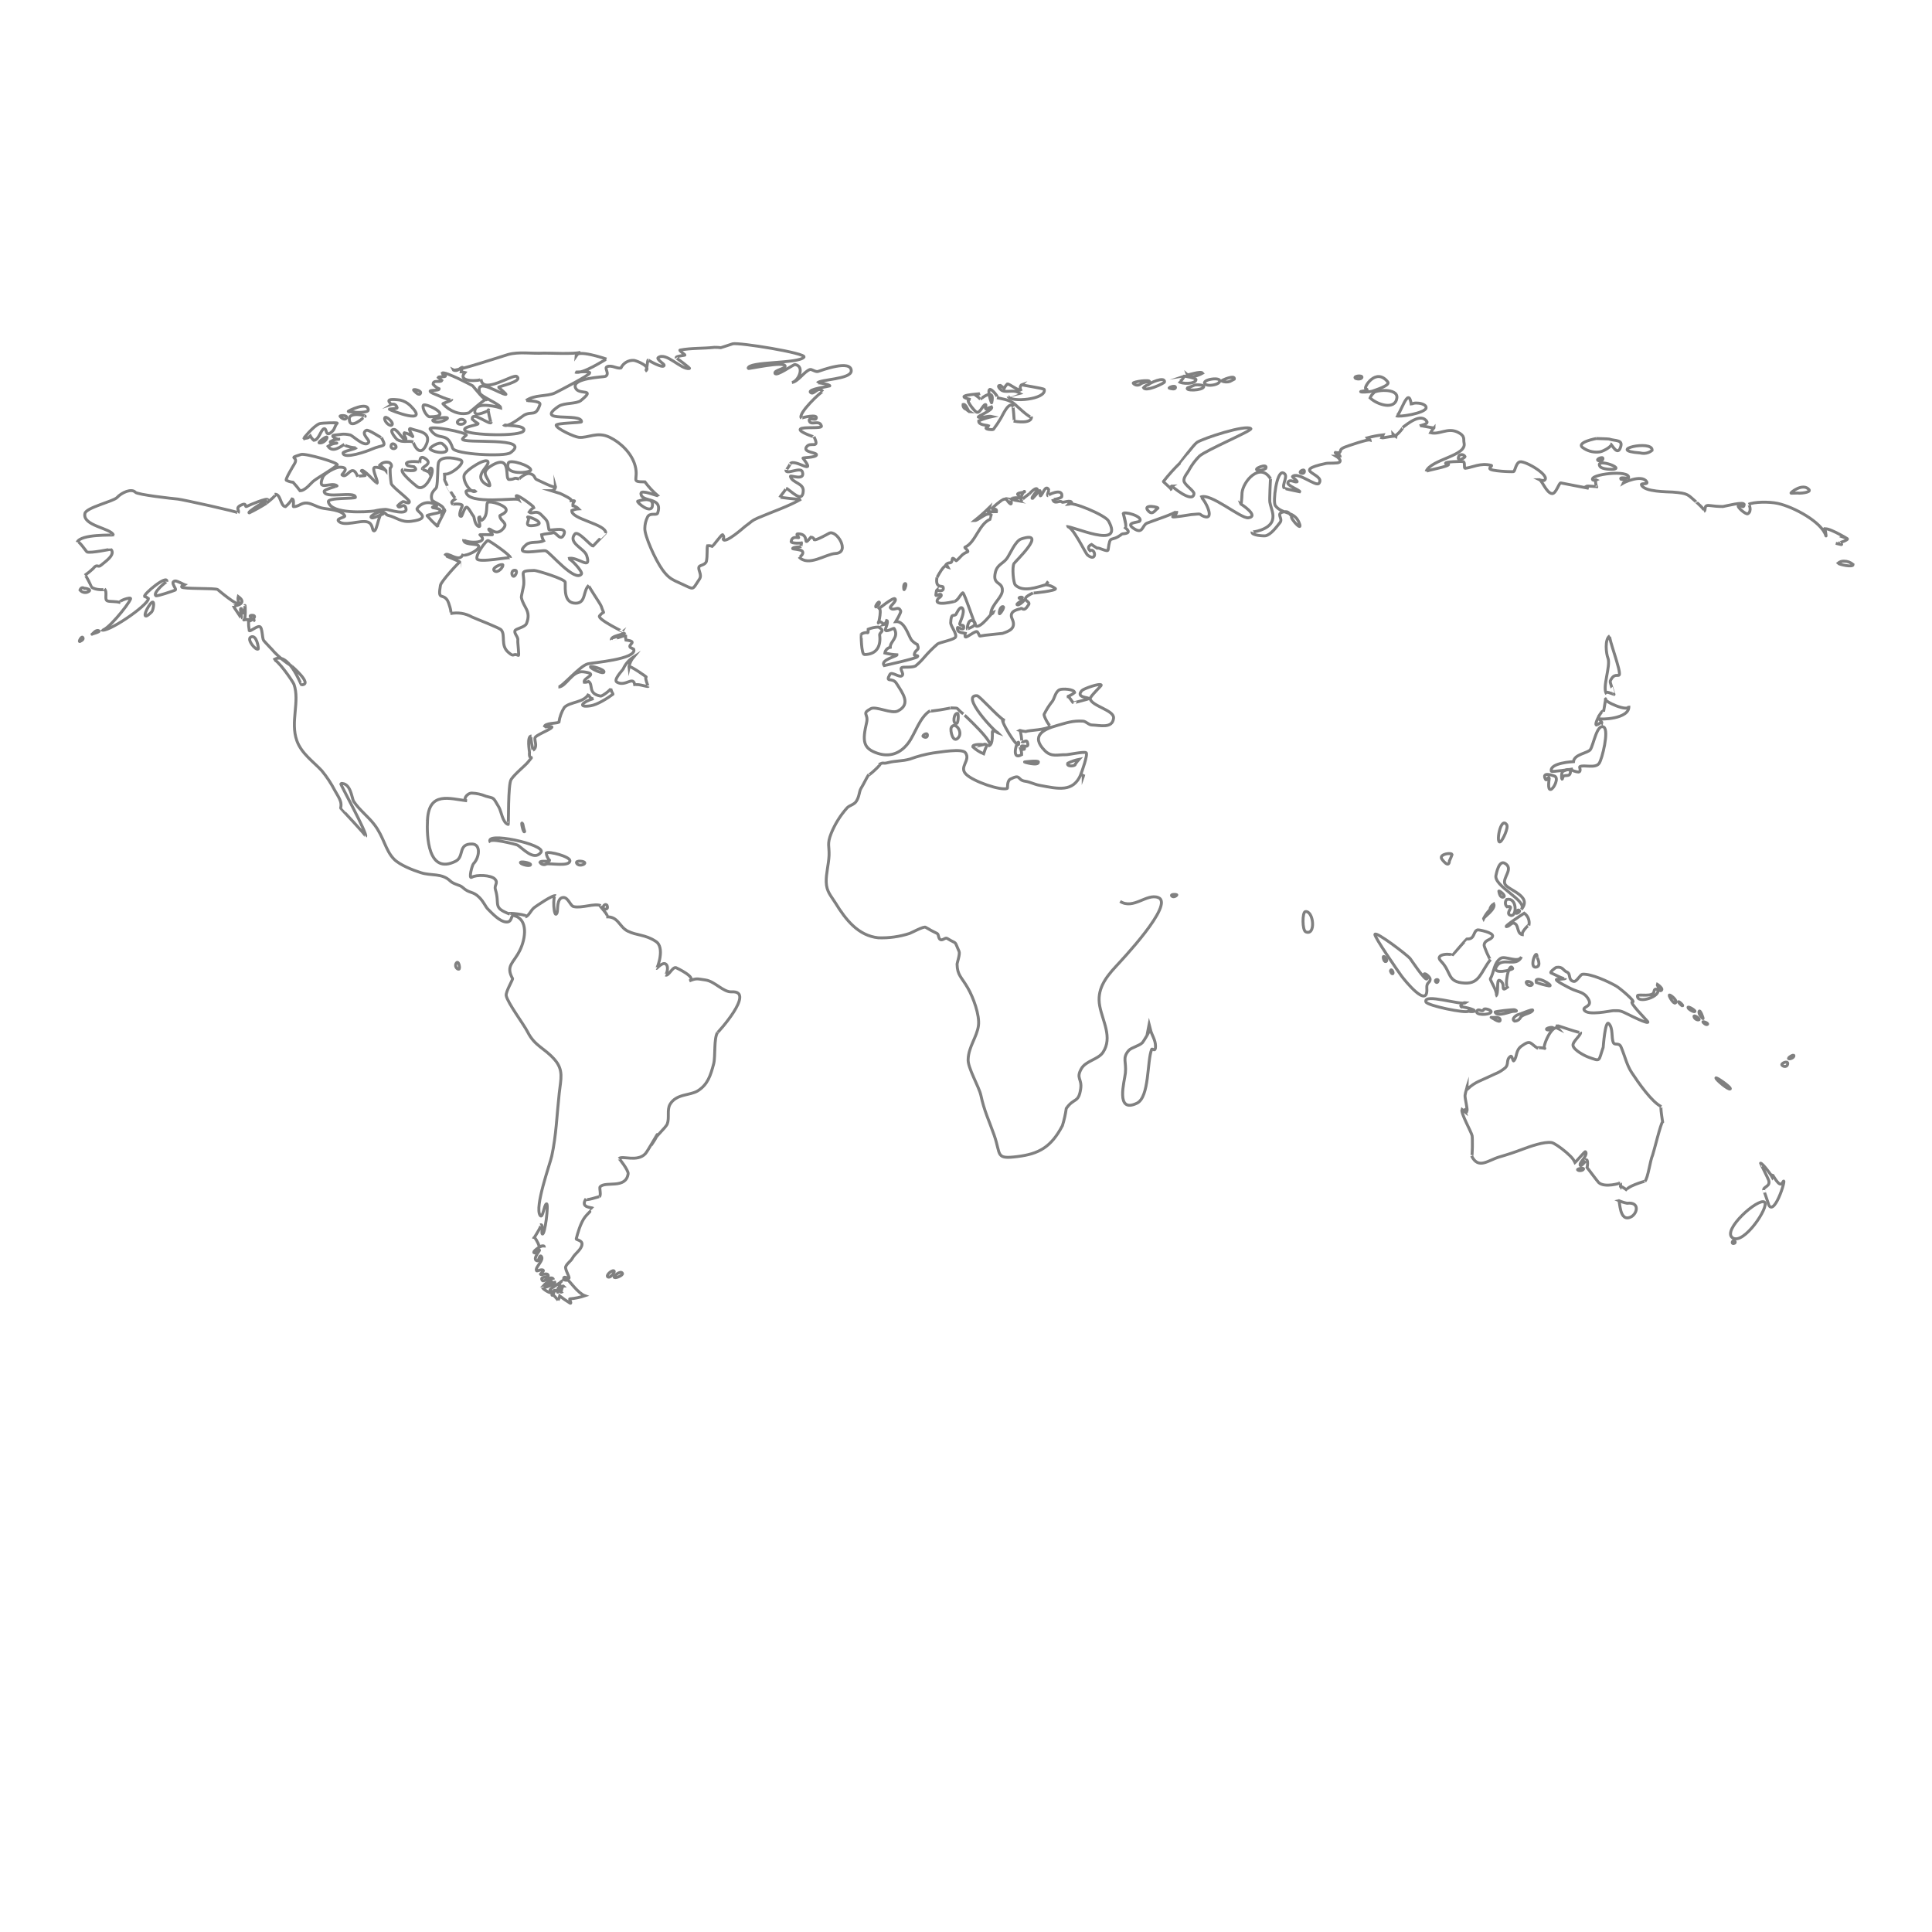 <svg width="661" height="661" viewBox="0 0 661 661" fill="none" xmlns="http://www.w3.org/2000/svg">
<path d="M327.275 247.505C327.922 247.412 327.988 244.094 327.618 244.054C326.296 243.935 325.794 247.729 327.275 247.505Z" stroke="#808080" stroke-miterlimit="10"/>
<path d="M186.904 295.612C187.988 295.216 194.982 296.683 194.982 294.462C194.982 293.034 187.79 291.157 186.904 291.818C186.974 292.769 187.371 293.666 188.028 294.357C188.028 295.057 185.001 294.277 184.736 295.018C184.947 295.382 185.292 295.649 185.698 295.76C186.104 295.871 186.537 295.818 186.904 295.612Z" stroke="#808080" stroke-miterlimit="10"/>
<path d="M250.347 339.344C247.412 339.503 244.583 335.735 241.371 335.286C238.515 334.889 238.343 334.585 235.832 335.616C238.634 334.466 231.31 331.082 231.271 331.068C230.041 330.738 228.785 334.069 227.675 333.593C227.9 333.686 228.997 330.949 227.873 329.918C226.749 328.887 224.753 331.373 224.647 331.306C224.833 331.412 227.781 323.93 224.185 321.973C220.721 319.699 217.879 320.122 214.732 318.549C211.798 317.069 211.533 313.433 207.409 313.697C209.087 313.592 204.156 309.295 205.518 309.837C203.324 308.965 199.08 310.815 196.264 310.181C195.14 309.943 194.413 307.061 192.787 307.061C190.302 307.061 190.976 311.516 190.58 312.349C189.429 314.874 188.967 305.739 190.13 306.479C189.297 305.95 183.52 309.969 182.872 310.445C181.55 311.424 181.048 313.327 179.699 313.724C181.973 313.05 172.428 311.992 174.411 312.746C168.37 310.445 171.133 309.665 169.494 304.338C169.018 302.831 170.591 302.117 169.309 300.742C168.026 299.367 162.936 299.155 161.377 300.16C160.266 300.768 161.522 295.983 162.011 295.48C163.981 293.484 164.655 288.87 161.562 288.764C156.498 288.632 158.997 293.114 155.851 294.674C146.385 299.38 145.962 286.068 146.266 280.476C146.15 280.393 146.026 280.322 145.896 280.264C146.026 280.322 146.15 280.393 146.266 280.476C146.782 270.627 153.881 273.297 159.803 273.985C158.243 273.799 159.565 271.446 161.363 271.341C163.04 271.402 164.693 271.765 166.241 272.411C169.229 273.297 168.476 272.411 170.697 276.179C171.569 277.686 171.913 281.467 173.869 282.088C174.041 282.088 173.764 268.313 174.887 266.661C176.302 264.572 179.686 261.981 180.757 260.606C183.203 257.473 180.85 261.002 181.154 257.367C181.154 256.984 180.175 251.801 181.841 251.801C181.193 251.801 182.41 256.666 182.343 256.706C184.009 255.556 182.925 253.864 183.004 252.555C183.004 251.511 188.398 249.726 188.834 248.774C189.02 248.377 186.257 248.774 186.257 248.695C186.257 247.293 190.593 247.531 191.227 247.095C191.48 245.302 192.106 243.581 193.065 242.045C195.021 240.022 199.9 240.472 201.407 237.378C201.222 237.762 202.054 239.295 203.099 238.991C199.252 240.115 197.414 242.164 202.028 241.477C204.381 241.12 207.951 238.833 209.709 237.511C209.815 237.431 208.902 236.294 209.035 235.501C208.955 236.003 206.126 238.238 205.465 238.145C200.97 237.325 203.112 234.311 201.367 233.148C200.902 233.37 200.387 233.466 199.873 233.426C199.397 231.813 205.307 230.596 199.622 229.856C195.656 229.341 193.739 235.052 191.042 235.052C192.364 235.052 198.326 227.807 201.142 227.12C202.266 226.749 218.13 225.599 216.808 222.096C216.444 221.886 216.069 221.696 215.684 221.528C214.587 220.51 218.553 219.505 214.151 218.989C214.045 218.508 214.005 218.014 214.032 217.522C213.609 217.231 209.167 219.069 209.167 219.055C208.823 217.443 213.278 217.257 213.781 216.411C213.781 216.478 204.249 211.851 205.108 210.714C206.867 208.44 206.853 210.978 205.716 207.448C205.399 206.483 201.155 200.534 201.46 200.257C199.397 202.121 200.561 206.364 196.965 206.377C192.999 206.377 193.382 201.83 193.382 199.225C193.382 198.075 183.533 195.14 182.806 195.167C177.241 195.312 179.528 195.669 179.184 200.085C179.118 200.838 178.298 203.971 178.377 204.421C179.038 207.845 181.868 208.942 180.136 213.331C179.607 214.653 176.447 215.037 176.17 215.817C175.866 216.861 177.399 217.918 177.161 219.161C177.069 219.664 177.677 224.383 177.36 224.238C175.258 223.246 176.183 225.203 173.83 223.101C171.186 220.734 173.023 217.31 171.477 215.512C170.868 214.785 163.188 211.877 161.482 211.097C159.237 209.826 156.606 209.412 154.079 209.934C154.753 209.828 153.445 205.968 153.154 205.531C151.488 202.702 149.69 205.849 150.695 200.243C150.946 198.842 157.212 192.113 157.305 192.311C157.305 192.034 152.175 190.117 152.215 190.024C152.929 188.319 157.278 193.065 158.468 189.482C157.926 191.135 165.356 187.869 163.505 186.534C162.725 185.979 158.362 186.534 158.627 184.485C158.455 185.807 167.973 186.336 164.192 182.965C164.06 182.846 167.656 182.965 168.383 182.965C168.885 182.965 167.061 181.22 167.18 181.048C167.722 180.506 169.626 183.692 172.124 180.916C174.054 178.761 171.12 178.536 171.001 176.447C171.001 176.209 173.975 175.403 172.984 173.909C172.23 172.772 168.277 171.411 166.969 171.834C166.056 172.124 167.299 176.566 164.827 178.007C164.498 177.683 164.246 177.29 164.087 176.857C163.042 176.923 165.025 180.717 163.69 180.096C162.355 179.475 162.236 176.778 162.024 176.593C161.495 176.13 160.795 174.425 159.909 173.632C159.023 172.838 158.177 176.58 157.834 176.646C156.512 176.884 158.005 173.407 158.098 173.248C158.706 172.111 154.885 172.481 154.952 172.547C153.735 171.49 155.784 170.908 155.996 170.578C155.732 171.001 153.061 166.228 153.061 166.255C151.303 162.289 152.493 166.255 152.043 161.747C152.255 163.849 160.213 158.243 157.45 157.331C154.687 156.419 150.629 156.115 150.007 158.349C149.664 159.671 149.862 164.695 149.346 166.717C149.174 167.365 147.006 168.41 147.76 170.988C148.064 171.992 153.854 173.301 151.131 175.509C151.151 175.229 151.28 174.969 151.491 174.784C151.701 174.598 151.975 174.503 152.255 174.517C152.334 174.689 149.293 180.255 149.611 180.017C148.376 178.899 147.211 177.707 146.121 176.447C145.962 176.157 149.994 175.535 150.206 175.337C151.766 173.817 147.919 173.843 147.919 173.618C147.919 173.182 149.981 173.446 149.241 172.878C148.746 172.507 148.181 172.241 147.581 172.095C146.98 171.949 146.356 171.926 145.747 172.029C145.137 172.131 144.555 172.357 144.035 172.692C143.515 173.026 143.069 173.463 142.723 173.975C142.009 174.927 148.394 177.36 140.714 178.351C137.21 178.801 135.783 177.029 132.782 176.328C131.896 176.117 131.936 175.191 130.336 175.006C129.781 175.006 125.973 176.619 127.137 177.148C127.983 177.518 131.103 175.377 131.618 175.919C129.556 173.658 129.173 182.291 127.837 181.59C127.242 181.273 127.613 179.197 125.802 178.602C123.316 177.769 117.684 180.334 115.834 178.298C114.935 177.32 118.2 177.082 117.949 176.5C117.037 174.385 111.854 174.24 110.017 173.79C108.179 173.341 106.778 172.296 105.099 172.111C103.076 171.9 102.31 173.341 100.432 173.341C100.155 173.341 100.816 170.829 99.943 170.697C99.341 171.701 98.572 172.595 97.669 173.341C95.871 173.208 96.109 168.793 93.968 169.123C95.422 168.899 90.914 172.323 91.218 172.151C89.304 173.368 87.322 174.476 85.282 175.469C84.159 175.403 91.615 170.829 91.601 171.001C91.681 170.102 85.15 172.865 84.423 173.261C83.696 173.658 84.423 172.111 83.101 172.561C79.981 173.684 82.202 174.649 81.448 175.469C81.752 175.152 62.16 170.855 60.865 170.75C58.948 170.591 47.037 169.242 46.323 168.423C45.001 166.995 41.603 168.515 40.043 170.221C38.787 171.543 29.467 173.645 29.058 175.667C28.106 179.911 38.008 180.704 38.761 183.018C38.761 183.203 27.616 182.595 26.387 185.53C26.81 184.525 29.507 188.742 29.785 188.848C31.107 189.324 37.875 187.869 37.902 187.909C39.805 189.8 35.667 192.364 34.65 193.316C33.42 194.453 33.328 192.615 31.847 194.546C30.975 195.368 30.043 196.123 29.058 196.806C29.375 196.515 31.305 200.838 31.371 200.891C32.548 201.922 36.157 201.909 35.734 201.486C36.87 202.623 35.628 205.003 36.685 205.558C37.399 205.941 39.871 205.637 41.233 206.192C40.017 205.703 44.974 204.038 44.684 204.87C44.009 206.906 35.879 216.768 34.689 215.446C36.117 217.02 50.778 207.118 50.778 204.778C50.389 204.448 49.94 204.197 49.456 204.037C49.126 203.205 57.388 196.33 57.097 199.001C57.097 198.723 52.166 202.768 53.303 203.813C53.647 204.117 59.107 202.226 59.913 201.909C60.719 201.592 57.93 199.12 59.913 198.763C60.587 198.644 63.192 200.177 63.297 200.085C63.173 200.047 63.042 200.037 62.913 200.054C62.785 200.071 62.661 200.116 62.551 200.185C62.441 200.253 62.347 200.345 62.275 200.453C62.203 200.561 62.155 200.684 62.134 200.812C62.385 201.605 73.794 201.103 74.508 201.737C74.164 201.433 81.832 208.056 81.752 206.206C81.427 205.551 81.342 204.801 81.514 204.09C85.163 206.734 79.809 207.475 79.822 207.316C79.822 207.501 82.599 211.414 82.466 211.454C82.982 211.176 81.752 207.911 82.585 208.215C82.773 208.629 82.85 209.084 82.81 209.537C83.736 210.727 83.894 206.893 83.775 207.157C83.973 206.642 84.066 212.207 83.484 212.128C82.638 212.009 88.336 211.639 86.657 212.459C87.186 212.194 84.582 210.648 86.022 210.529C88.243 210.343 86.498 212.406 85.018 212.538C85.007 213.623 85.096 214.707 85.282 215.777C85.732 216.107 87.768 214.19 88.799 214.376C89.83 214.561 89.645 218.342 90.213 219.135C90.623 219.703 93.479 222.572 93.849 223.101C95.635 224.962 97.652 226.588 99.851 227.939C99.652 227.781 107.36 234.285 103.116 234.285C102.957 234.285 98.515 222.321 93.584 225.798C94.615 225.071 100.194 233.095 100.578 234.126C102.64 240.049 99.256 246.936 101.556 253.401C103.129 257.83 107.28 260.632 110.083 263.673C111.801 265.758 113.294 268.018 114.538 270.415C116.508 273.747 116.944 274.593 116.548 276.496C116.548 276.589 125.431 285.883 125.088 286.134C125.934 285.526 116.283 268.102 116.561 268.062C120.051 267.705 120.355 273.165 121.003 274.17C122.787 276.933 126.039 279.458 127.996 282.022C131.341 286.319 131.79 290.827 134.778 293.92C136.761 295.969 141.388 297.754 144.032 298.587C147.522 299.697 151.21 298.653 154.026 301.403C155.348 302.632 157.344 302.725 158.243 303.584C160.716 305.858 161.733 304.721 164.047 307.101C165.607 308.7 166.056 310.168 166.955 311.067C168.436 312.521 170.921 315.284 173.156 315.442C175.39 315.601 174.676 312.984 175.8 313.248C180.77 314.424 179.871 321.087 177.862 325.146C175.694 329.575 172.918 330.341 175.363 334.81C175.535 335.127 172.944 339.331 173.195 340.64C173.671 343.125 179.224 350.489 180.519 353.067C183.004 357.958 186.177 358.46 189.694 362.453C192.906 366.101 191.888 369.063 191.333 374.033C190.527 381.318 190.315 388.483 188.768 395.542C188.147 398.358 182.806 413.019 184.802 415.835C185.715 417.157 186.124 412.147 186.97 411.869C187.817 411.591 186.428 422.802 185.543 422.181C185.08 421.85 186.058 418.545 184.842 419.087C185.953 418.598 182.568 423.754 182.555 423.807C182.687 422.353 184.287 425.578 184.353 426.094C184.459 426.993 186.309 425.499 186.217 426.808C186.349 424.851 180.665 429.055 183.348 428.645C183.792 428.386 184.201 428.071 184.564 427.707C184.961 427.627 181.762 431.051 183.903 431.395C184.326 431.461 184.551 429.201 185.146 429.795C186.402 431.051 182.753 433.761 183.613 434.793C183.784 435.004 185.569 433.986 185.913 434.7C186.019 434.925 184.71 435.943 184.921 436.022C185.635 436.286 187.261 435.321 187.565 436.353C187.869 437.384 184.393 436.432 185.582 438.124C186.032 438.759 188.861 436.075 189.39 437.833C189.244 437.331 186.217 439.42 186.111 439.552C187.336 439.194 188.581 438.907 189.839 438.692C190.104 439.274 185.701 440.98 185.582 440.477C185.715 441.046 188.226 442.619 188.649 442.222C189.337 441.522 187.737 441.865 188.306 441.125C188.702 440.596 192.087 438.719 192.272 438.217C191.973 438.397 191.728 438.653 191.563 438.96C191.398 439.268 191.319 439.613 191.333 439.962C191.839 440.054 192.354 440.08 192.867 440.041C192.444 439.565 191.849 442.262 192.007 442.183C191.794 441.989 191.623 441.755 191.502 441.494C191.382 441.232 191.315 440.95 191.307 440.662C190.553 440.332 190.936 442.249 190.831 442.169C190.754 441.918 190.583 441.707 190.354 441.579C190.125 441.451 189.855 441.416 189.601 441.482C190.223 440.609 188.834 444.126 188.834 442.923C188.834 442.249 190.976 444.893 190.923 444.84C191.213 444.408 191.415 443.922 191.518 443.412C192.658 444.296 193.845 445.117 195.074 445.871C195.735 446.069 194.598 444.324 194.982 444.377C196.727 444.228 198.449 443.873 200.111 443.319C197.732 442.447 194.823 438.217 194.374 438.031C194.017 437.939 192.668 438.23 192.867 437.318C193.065 436.405 194.334 437.635 194.664 437.318C194.995 437 193.171 434.184 193.554 433.352C194.149 432.03 195.193 431.659 195.868 430.43C196.766 428.791 198.987 427.535 199.12 425.71C199.239 424.269 197.044 424.243 197.15 423.833C197.56 422.247 198.578 418.36 200.217 416.298C200.838 415.505 202.953 413.429 202.94 413.416C202.425 412.98 198.379 413.337 200.508 410.124C199.833 411.129 205.333 409.252 205.055 409.41C205.809 408.974 204.95 406.436 205.333 406.026C207.21 404.03 214.124 406.925 214.904 401.597C215.076 400.421 211.837 396.309 211.771 396.388C212.868 395.238 217.985 397.71 220.8 394.723C221.501 393.982 225.004 387.782 224.991 387.967C224.65 388.874 224.207 389.739 223.669 390.545C223.669 389.316 227.781 385.918 228.309 384.49C229.076 382.455 228.151 379.797 229.208 377.88C231.337 374.152 236.109 374.866 238.753 373.201C242.151 371.046 243.129 367.913 244.173 363.947C244.821 361.488 244.173 355.221 245.495 353.252C245.31 353.648 258.742 338.868 250.347 339.344Z" stroke="#808080" stroke-miterlimit="10"/>
<path d="M185.08 291.594C187.023 288.95 165.052 284.217 167.801 288.222C166.479 286.306 176.566 288.87 177.055 289.135C178.695 290.073 182.687 294.806 185.08 291.594Z" stroke="#808080" stroke-miterlimit="10"/>
<path d="M178.074 295.203C178.378 295.771 181.22 296.525 181.511 295.864C181.802 295.203 177.704 294.489 178.074 295.203Z" stroke="#808080" stroke-miterlimit="10"/>
<path d="M197.308 295.361C197.969 296.511 199.952 295.824 200.071 295.361C200.375 294.542 196.634 294.224 197.308 295.361Z" stroke="#808080" stroke-miterlimit="10"/>
<path d="M208.003 436.895C208.902 437.384 210.766 434.925 209.947 434.766C209.127 434.607 207.144 436.432 208.003 436.895Z" stroke="#808080" stroke-miterlimit="10"/>
<path d="M210.198 437.066C210.793 437.384 213.252 436.26 212.961 435.665C212.419 434.435 209.643 436.736 210.198 437.066Z" stroke="#808080" stroke-miterlimit="10"/>
<path d="M156.075 329.575C155.322 330.804 156.816 332.007 157.12 331.465C157.424 330.923 156.829 328.345 156.075 329.575Z" stroke="#808080" stroke-miterlimit="10"/>
<path d="M223.246 172.785C223.405 169.824 218.87 171.265 218.196 171.463C217.522 171.662 223.035 176.408 223.246 172.785Z" stroke="#808080" stroke-miterlimit="10"/>
<path d="M274.064 170.763C273.522 171.093 266.846 170.049 266.806 170.168C266.978 169.718 269.225 167.14 268.935 167.035C270.402 167.59 274.619 172.6 274.818 167.96C274.976 165.25 271.01 165.25 270.429 163.003C270.257 162.381 275.584 164.721 274.514 161.416C273.919 159.539 268.683 162.738 268.895 160.729C268.816 161.429 270.706 158.27 270.376 158.627C272.041 156.789 279.63 163.121 274.725 156.763C274.527 156.511 279.127 156.591 279.352 155.652C279.577 154.714 274.778 154.846 275.862 153.008C277.184 150.761 280.661 154.026 278.506 149.426C278.585 149.584 272.967 147.667 273.826 146.782C274.685 145.896 281.282 146.782 281.031 145.764C280.396 143.358 277.131 145.896 276.867 143.834C276.721 142.763 278.85 143.834 279.167 143.278C280.357 141.401 274.011 142.921 274.236 143.093C272.517 141.771 281.269 133.614 281.52 133.958C279.92 131.817 278.453 135.386 277.316 134.262C276.179 133.139 283.649 132.2 283.847 132.068C284.481 131.671 279.881 130.746 279.656 131.05C280.463 129.728 291.237 129.847 291.237 126.872C291.237 122.906 281.018 126.714 279.881 127.084C278.982 127.361 277.686 126.198 277.065 126.436C275.016 127.216 273.099 130.547 270.931 130.865C273.086 130.547 275.531 125.339 272.015 124.717C271.46 124.625 265.511 129.014 265.141 127.692C264.85 126.648 268.723 126.158 268.631 125.286C268.446 123.435 255.992 126.33 255.966 126.053C255.781 123.528 273.31 124.546 275.069 122.166C276.047 120.844 252.78 117.089 250.678 117.631C250.149 117.764 246.989 118.887 246.633 118.953C245.905 118.864 245.171 118.824 244.438 118.834C240.472 119.284 236.625 119.02 232.672 119.773C232.183 119.866 234.391 121.346 234.364 121.478C234.338 121.611 230.901 121.835 231.377 122.457C231.271 122.325 236.242 125.987 235.898 126.066C233.108 126.661 227.966 120.289 225.19 122.351C224.502 122.853 227.239 124.532 227.239 124.916C227.239 126.449 221.633 123.171 221.792 123.171C221.382 123.171 221.541 126.515 220.748 127.018C223.167 125.511 217.76 123.382 216.914 123.303C215.999 123.227 215.082 123.432 214.286 123.89C213.491 124.349 212.853 125.038 212.459 125.868C211.203 126.304 209.352 124.783 207.726 125.444C206.563 125.92 208.757 127.877 207.144 128.763C206.708 129.001 195.405 129.278 196.912 132.729C198.049 135.373 204.157 132.61 198.736 137.038C197.256 138.241 192.973 137.752 191.108 139.021C182.449 144.931 199.12 141.031 198.948 144.309C198.948 144.68 190.104 144.693 190.276 145.512C190.5 146.715 196.463 149.478 198.049 149.624C201.261 149.928 204.342 147.522 208.625 149.624C212.379 151.435 216.174 155.15 217.297 159.341C218.619 164.245 215.499 164.867 220.642 164.867C221.926 166.597 223.398 168.18 225.031 169.586C224.846 169.731 219.294 167.392 219.294 168.806C219.294 172.111 227.04 169.692 224.978 175.588C224.661 176.46 222.215 175.218 221.488 177.002C220.921 178.183 220.622 179.474 220.616 180.783C220.497 183.163 224.066 191.359 226.697 195.008C228.812 197.903 230.068 198.353 233.056 199.701C237.735 201.803 236.651 202.068 239.295 198.154C240.313 196.621 238.74 195.14 239.15 193.951C239.362 193.329 241.384 193.342 241.688 192.007C242.072 190.289 241.834 187.446 242.058 186.719C242.624 186.655 243.196 186.732 243.724 186.944C243.949 186.812 246.857 182.899 247.201 182.899C247.419 183.092 247.561 183.356 247.602 183.644C247.643 183.932 247.58 184.225 247.426 184.472C247.994 186.256 254.67 180.307 254.802 180.202C257.354 178.351 256.984 178.232 259.258 177.227C264.294 175.072 269.966 173.182 274.064 170.763Z" stroke="#808080" stroke-miterlimit="10"/>
<path d="M103.618 150.311C105.073 149.518 105.073 150.311 106.17 149.161C106.479 149.719 106.881 150.22 107.36 150.642C109.091 150.642 109.792 146.914 110.876 146.676C111.96 146.438 111.207 149.981 113.705 147.562C114.657 146.649 114.445 145.803 115.371 144.785C115.622 144.508 110.083 144.693 109.343 144.944C107.241 145.684 103.539 150.364 103.618 150.311Z" stroke="#808080" stroke-miterlimit="10"/>
<path d="M114.697 148.831C112.198 149.029 116.019 150.655 115.939 150.258C114.914 150.267 113.912 150.56 113.044 151.105C112.595 151.739 115.543 151.501 115.225 151.62C114.141 151.674 113.098 152.046 112.224 152.691C113.824 155.031 116.547 152.81 117.816 152.017C117.155 152.427 121.703 153.55 122.007 153.088C121.571 153.735 117.301 154.33 117.367 155.018C117.605 157.239 125.894 154.291 127.123 153.696C131.235 151.898 132.411 153.352 130.508 149.73C130.68 150.021 126.066 146.834 125.339 147.218C123.197 148.328 126.661 150.549 126.145 151.329C124.916 153.352 120.765 149.055 119.786 148.804C117.261 148.275 116.785 148.672 114.697 148.831Z" stroke="#808080" stroke-miterlimit="10"/>
<path d="M142.684 166.466C145.711 168.74 149.294 160.24 147.337 160.134C147.079 160.343 146.903 160.636 146.837 160.962C146.772 161.288 146.823 161.626 146.98 161.918C147.192 161.469 144.495 160.596 144.548 160.596C143.966 159.684 148.395 158.851 145.526 156.908C143.398 155.454 143.649 158.151 143.688 158.138C144.059 157.952 137.316 157.358 139.458 159.288C140.181 159.488 140.92 159.63 141.666 159.711C144.204 161.918 137.25 160.729 137.964 160.596C135.942 161.02 142.062 166.003 142.684 166.466Z" stroke="#808080" stroke-miterlimit="10"/>
<path d="M100.26 164.999C101.11 165.919 101.909 166.886 102.653 167.894C104.478 167.894 106.394 165.25 107.293 164.562C109.647 162.804 112.991 161.086 115.371 159.116C116.257 158.389 104.517 155.018 102.984 155.494C98.066 157.04 102.349 155.983 100.749 158.693C100.247 159.526 97.603 163.888 97.934 164.298C98.655 164.683 99.446 164.922 100.26 164.999V164.999Z" stroke="#808080" stroke-miterlimit="10"/>
<path d="M109.237 151.541C110.559 151.699 111.881 150.391 111.881 149.65C111.881 148.91 108.563 151.461 109.237 151.541Z" stroke="#808080" stroke-miterlimit="10"/>
<path d="M188.623 167.894C188.815 167.894 189.005 167.855 189.182 167.78C189.358 167.705 189.518 167.595 189.651 167.457C189.785 167.319 189.889 167.155 189.957 166.976C190.026 166.797 190.058 166.605 190.05 166.413C190.368 167.497 184.406 164.377 183.863 164.192C182.541 163.743 183.374 162.527 181.219 162.037C179.752 161.707 177.505 163.888 177.571 163.902C175.588 163.201 176.421 164.047 174.173 164.047C172.521 164.047 175.31 154.991 168.132 159.327C163.796 161.971 167.391 163.293 167.59 166.096C167.59 166.559 164.351 165.131 164.483 163.029C164.602 161.125 166.982 159.42 166.982 158.217C166.982 155.996 159.169 160.861 158.785 162.632C158.27 164.959 161.627 169.613 163.002 167.788C162.645 168.251 159.34 167.352 159.433 168.224C159.909 172.997 177.108 170.022 177.478 170.987C177.25 170.839 177.054 170.645 176.904 170.417C176.754 170.19 176.652 169.934 176.606 169.665C176.844 168.872 182.66 173.274 182.7 173.631C182.032 174.011 181.465 174.546 181.048 175.191C182.158 176.117 183.388 174.253 185.238 176.17C187.327 178.338 187.287 177.888 187.79 181.18C187.896 181.867 194.109 179.858 192.985 182.727C191.862 185.596 190.209 181.986 189.389 182.251C188.57 182.515 186.441 182.595 185.304 182.938C185.39 183.674 185.624 184.384 185.992 185.027C184.234 185.886 181.378 185.12 180.03 186.349C175.072 190.593 185.318 188.015 186.732 188.464C188.147 188.914 196.713 199.384 198.934 196.396C199.49 195.629 195.167 190.95 194.36 191.108C197.639 190.156 202.451 195.577 200.732 190.09C199.965 187.645 194.122 185.754 196.687 182.7C197.744 181.378 202.16 186.838 202.9 186.812C202.9 186.812 207.236 182.264 207.236 182.291C207.236 179.25 195.259 177.611 195.643 174.663C196.371 174.33 197.156 174.137 197.956 174.094C197.428 173.553 196.752 173.181 196.013 173.023C195.814 171.212 197.93 171.305 194.889 171.305C197.097 171.305 191.835 168.912 191.637 168.833C191.016 168.634 188.623 167.894 188.623 167.894Z" stroke="#808080" stroke-miterlimit="10"/>
<path d="M85.758 217.998C84.37 218.804 87.49 222.625 88.323 222.056C88.574 221.871 87.794 216.808 85.758 217.998Z" stroke="#808080" stroke-miterlimit="10"/>
<path d="M135.426 153.18C135.941 152.519 134.302 151.131 133.852 152.281C133.403 153.431 134.844 153.854 135.426 153.18Z" stroke="#808080" stroke-miterlimit="10"/>
<path d="M175.826 197.163C176.355 197.07 177.399 195.021 176.051 195.101C174.702 195.18 175.019 197.282 175.826 197.163Z" stroke="#808080" stroke-miterlimit="10"/>
<path d="M183.308 179.686C187.393 178.933 179.343 175.985 180.664 177.122C181.55 177.849 178.391 180.585 183.308 179.686Z" stroke="#808080" stroke-miterlimit="10"/>
<path d="M169.216 195.352C170.419 196.172 172.203 193.964 172.058 193.303C171.912 192.642 167.801 194.334 169.216 195.352Z" stroke="#808080" stroke-miterlimit="10"/>
<path d="M154.872 153.352C155.56 155.467 172.653 156.34 174.636 154.899C182.568 149.174 157.886 152.043 158.217 150.179C158.596 149.681 159.041 149.237 159.539 148.857C160.147 148.051 146.121 145.222 147.191 146.887C150.139 151.382 152.902 147.138 154.872 153.352Z" stroke="#808080" stroke-miterlimit="10"/>
<path d="M137.673 171.728C138.07 171.212 139.987 172.785 140.066 171.648C140.066 170.842 134.368 166.783 133.866 165.488C133.585 163.74 133.457 161.97 133.482 160.2C134.157 159.592 134.09 158.878 133.258 158.283C132.689 158.084 132.074 158.056 131.489 158.201C130.905 158.347 130.375 158.66 129.966 159.103C130.752 159.657 131.455 160.32 132.055 161.072C132.055 160.689 128.313 159.34 127.943 160.081C127.414 161.138 129.648 164.972 128.935 165.369C128.802 165.369 123.885 159.843 123.647 161.099C124.169 161.544 124.616 162.07 124.969 162.659C124.969 162.857 122.245 162.738 122.391 163.121C120.421 157.913 118.795 164.153 117.01 162.474C116.825 162.289 120.077 159.83 116.243 159.83C114.763 159.83 110.955 161.958 110.466 163.201C108.245 168.489 113.229 164.602 115.318 166.215C115.424 166.294 110.903 167.471 110.903 168.092C110.903 170.868 121.598 167.815 121.598 170.154C121.598 170.723 111.96 170.154 112.344 171.714C113.335 176.024 125.564 175.165 128.049 174.821C129.348 174.5 130.677 174.318 132.015 174.279C132.848 174.279 139.696 176.632 138.876 173.843C138.215 171.662 136.642 174.504 136.1 173.023C136.547 172.506 137.079 172.067 137.673 171.728V171.728Z" stroke="#808080" stroke-miterlimit="10"/>
<path d="M202.015 228.177C202.161 228.825 206.51 230.821 206.655 229.896C206.801 228.97 201.883 227.609 202.015 228.177Z" stroke="#808080" stroke-miterlimit="10"/>
<path d="M158.64 143.662C157.318 142.921 155.6 144.481 157.001 145.063C158.244 145.552 160.042 144.402 158.64 143.662Z" stroke="#808080" stroke-miterlimit="10"/>
<path d="M147.02 142.604C155.824 142.604 145.433 137.699 144.852 138.638C144.27 139.577 145.988 142.604 147.02 142.604Z" stroke="#808080" stroke-miterlimit="10"/>
<path d="M147.918 134.474C147.998 134.474 154.859 137.686 154.528 136.602C154.713 137.157 151.369 137.924 151.541 138.162C153.735 140.581 157.186 142.128 160.292 141.282C160.504 141.282 166.757 135.65 166.572 136.602C166.321 137.924 161.958 132.187 161.72 132.002C161.482 131.817 152.215 126.952 151.316 127.639C151.385 127.892 151.527 128.118 151.724 128.29C151.922 128.462 152.166 128.571 152.426 128.604C152.426 129.12 150.153 128.71 149.941 129.133C150.364 129.468 150.774 129.811 151.17 130.164C150.721 131.037 148.103 129.741 148.196 131.486C148.75 132.153 149.452 132.682 150.245 133.033C150.298 133.958 145.288 133.033 147.918 134.474Z" stroke="#808080" stroke-miterlimit="10"/>
<path d="M173.962 158.349C172.072 162.817 181.59 161.786 181.59 160.808C181.59 159.314 174.504 157.08 173.962 158.349Z" stroke="#808080" stroke-miterlimit="10"/>
<path d="M153.088 143.014C152.929 142.511 147.258 143.265 148.144 143.992C149.637 145.222 153.233 143.503 153.088 143.014Z" stroke="#808080" stroke-miterlimit="10"/>
<path d="M118.583 142.921C118.966 141.943 116.111 142.102 116.349 142.432C116.865 143.173 118.213 143.913 118.583 142.921Z" stroke="#808080" stroke-miterlimit="10"/>
<path d="M151.435 151.871C150.232 150.88 146.676 153.259 147.165 153.669C149.108 155.322 155.837 155.493 151.435 151.871Z" stroke="#808080" stroke-miterlimit="10"/>
<path d="M134.156 145.301C134.751 144.481 131.75 141.864 131.605 143.093C131.459 144.323 133.522 146.173 134.156 145.301Z" stroke="#808080" stroke-miterlimit="10"/>
<path d="M140.74 146.742C138.955 145.988 141.493 149.386 141.216 149.386C140.388 148.724 139.413 148.27 138.374 148.064C137.739 148.579 139.299 150.139 138.783 150.391C137.977 150.774 136.007 146.993 134.897 146.927C132.517 146.795 135.743 150.311 135.849 150.377C137.845 151.58 139.418 150.655 141.414 151.197C141.137 151.118 143.622 157.529 145.962 151.858C147.667 147.667 142.776 147.562 140.74 146.742Z" stroke="#808080" stroke-miterlimit="10"/>
<path d="M124.797 142.512C126.119 142.3 119.509 140.727 119.509 143.252C119.482 147.535 124.81 142.512 124.797 142.512Z" stroke="#808080" stroke-miterlimit="10"/>
<path d="M121.135 140.952C121.743 141.229 126 141.176 126 140.304C126 137.118 118.941 140.648 119.112 140.793C119.776 140.939 120.457 140.992 121.135 140.952V140.952Z" stroke="#808080" stroke-miterlimit="10"/>
<path d="M143.873 134.553C144.402 133.575 140.727 132.795 141.639 133.654C142.155 134.143 143.358 135.545 143.873 134.553Z" stroke="#808080" stroke-miterlimit="10"/>
<path d="M133.628 138.413C134.831 138.017 135.584 138.413 135.875 139.564C135.73 139.92 133.099 139.815 133.231 140.053C133.363 140.291 147.628 145.909 140.344 138.731C139.377 137.817 138.187 137.174 136.893 136.867C130.455 136.073 134.157 138.03 133.628 138.413Z" stroke="#808080" stroke-miterlimit="10"/>
<path d="M174.636 190.844C174.782 189.985 167.326 184.882 166.929 184.934C166.215 185.027 162.738 189.694 163.188 191.174C163.637 192.655 174.702 190.447 174.636 190.844Z" stroke="#808080" stroke-miterlimit="10"/>
<path d="M156.974 126.357C159.618 124.453 157.437 127.15 157.463 127.19C158 127.213 158.532 127.297 159.05 127.441C156.062 130.944 164.629 130.376 164.589 129.715C164.972 135.161 175.509 127.89 176.778 128.789C179.21 130.521 170.379 132.226 170.591 132.517C170.591 132.517 173.433 134.923 173.076 134.936C171.397 135.069 162.619 128.829 164.1 134.381C164.444 135.703 171.344 138.347 171.344 139.563C171.344 139.563 162.646 136.919 162.434 140.714C162.302 143.067 167.233 140.291 167.286 140.436C166.519 138.731 168.053 145.724 168.053 144.402C168.053 145.988 161.31 140.277 161.588 143.424C162.204 143.99 162.868 144.503 163.571 144.957C163.571 145.499 157.781 145.975 159.142 147.35C160.702 148.95 178.298 149.439 179.184 147.35C180.07 145.261 172.574 145.79 172.243 145.235C173.288 146.874 178.853 142.26 179.29 142.049C182.092 140.502 183.256 142.776 184.736 138.4C185.173 137.078 179.885 137.078 179.937 137.078C183.018 134.897 187.076 135.756 189.879 134.434C191.584 133.588 201.684 128.366 201.777 127.599C201.869 126.833 197.044 127.401 196.766 127.282C199.093 128.3 207.342 122.814 207.475 122.84C206.814 122.629 197.242 119.377 197.084 121.835C197.464 121.257 198 120.799 198.63 120.513C196.753 121.254 187.354 120.751 186.085 120.817C181.775 121.042 177.611 120.249 173.817 121.293C173.05 121.505 155.414 127.295 155.084 126.581C155.384 126.742 155.726 126.806 156.064 126.766C156.402 126.726 156.72 126.583 156.974 126.357V126.357Z" stroke="#808080" stroke-miterlimit="10"/>
<path d="M216.808 224.74C215.217 225.728 213.963 227.175 213.212 228.891C213.027 229.288 209.735 232.593 211.071 233.386C214.098 235.157 216.887 230.742 217.205 234.708C217.099 233.386 221.594 235.197 221.792 234.814C221.713 234.985 220.47 231.376 221.065 231.641C221.871 232.011 215.103 227.331 215.195 228.111C215.435 226.868 215.99 225.707 216.808 224.74V224.74Z" stroke="#808080" stroke-miterlimit="10"/>
<path d="M27.378 219.452C28.277 219.042 28.701 218.54 28.277 218.051C27.854 217.561 26.691 219.796 27.378 219.452Z" stroke="#808080" stroke-miterlimit="10"/>
<path d="M33.737 215.777C32.693 215.367 31.636 217.033 31.49 217.019C31.041 216.94 34.742 216.187 33.737 215.777Z" stroke="#808080" stroke-miterlimit="10"/>
<path d="M51.399 206.668C49.681 208.836 48.266 212.987 51.928 209.312C52.47 208.757 53.263 204.328 51.399 206.668Z" stroke="#808080" stroke-miterlimit="10"/>
<path d="M28.872 201.301C28.172 200.878 27.669 201.076 27.379 201.869C27.657 202.209 28.025 202.463 28.442 202.601C28.859 202.739 29.306 202.756 29.732 202.649C32.27 201.724 28.859 201.155 28.872 201.301Z" stroke="#808080" stroke-miterlimit="10"/>
<path d="M317.28 251.391C317.161 250.466 315.443 251.669 315.813 251.933C316.566 252.502 317.412 252.317 317.28 251.391Z" stroke="#808080" stroke-miterlimit="10"/>
<path d="M355.274 260.685C355.274 260.077 350.436 260.685 350.542 260.685C349.92 260.632 355.42 262.271 355.274 260.685Z" stroke="#808080" stroke-miterlimit="10"/>
<path d="M367.926 261.373C368.306 260.822 368.721 260.297 369.168 259.799C367.838 260.071 366.549 260.515 365.335 261.121C364.674 262.39 368.071 262.245 367.926 261.373Z" stroke="#808080" stroke-miterlimit="10"/>
<path d="M285.843 189.363C291.131 189.072 286.16 180.995 283.622 182.476C283.04 182.806 279.312 184.882 278.638 184.683C278.555 184.429 278.397 184.205 278.185 184.042C277.972 183.879 277.715 183.785 277.448 183.771C274.13 187.737 277.567 182.634 272.993 182.634C272.041 182.634 273.482 183.956 273.231 183.956C272.305 183.85 270.904 183.573 270.679 185.278C270.573 186.032 274.487 185.86 274.341 185.714C274.196 185.569 273.958 187.116 274.09 187.036C273.984 187.102 270.957 187.169 271.221 187.711C271.314 187.896 273.984 187.988 274.447 188.53C275.293 189.509 273.535 190.725 273.35 190.526C276.549 194.069 282.419 189.561 285.843 189.363Z" stroke="#808080" stroke-miterlimit="10"/>
<path d="M295.744 223.934C300.186 223.934 301.403 220.734 300.966 217.324C300.821 216.16 303.2 216.002 300.53 214.534C299.333 214.578 298.152 214.829 297.04 215.274C296.961 217.654 297.212 215.552 294.674 216.94C294.594 217.02 294.647 223.934 295.744 223.934Z" stroke="#808080" stroke-miterlimit="10"/>
<path d="M309.348 201.724C309.771 201.261 310.274 199.476 309.626 199.675C308.978 199.873 309.177 201.922 309.348 201.724Z" stroke="#808080" stroke-miterlimit="10"/>
<path d="M300.834 206.021C300.504 205.664 299.208 207.673 299.71 207.66C300.213 207.647 301.151 206.377 300.834 206.021Z" stroke="#808080" stroke-miterlimit="10"/>
<path d="M300.411 208.479C302.037 207.051 300.504 213.966 300.504 213.08C300.504 211.837 302.645 213.688 302.407 213.728C302.876 213.364 303.214 212.858 303.372 212.287C304.126 212.406 302.883 215.248 302.896 215.433C303.042 216.543 305.752 214.732 305.911 215.023C307.695 218.13 304.483 219.425 304.589 221.474C304.12 221.573 303.691 221.811 303.361 222.158C303.031 222.505 302.813 222.945 302.738 223.418C304.104 223.749 305.498 223.952 306.902 224.026C306.995 224.528 301.019 225.758 302.487 227.714C302.487 227.714 313.221 225.361 313.856 224.713C314.49 224.066 312.758 224.475 312.811 224.013C313.102 221.858 314.794 222.863 313.856 220.509C313.048 220.122 312.335 219.562 311.767 218.87C310.564 216.834 309.387 212.458 306.479 212.67C306.479 212.67 308.356 209.55 308.158 209.061C307.338 206.972 305.792 209.352 304.628 207.95C304.232 207.488 307.021 205.624 306.201 204.857C305.633 204.222 300.53 208.373 300.411 208.479Z" stroke="#808080" stroke-miterlimit="10"/>
<path d="M330.989 215.235C330.672 215.155 335.22 214.005 333.052 212.525C331.201 211.256 330.804 215.195 330.989 215.235Z" stroke="#808080" stroke-miterlimit="10"/>
<path d="M343.086 207.554C342.134 207.554 341.764 209.616 341.936 209.96C342.107 210.304 344.024 207.475 343.086 207.554Z" stroke="#808080" stroke-miterlimit="10"/>
<path d="M348.374 206.946C349.042 206.663 349.638 206.234 350.119 205.69C351.335 204.341 346.496 207.051 348.374 206.946Z" stroke="#808080" stroke-miterlimit="10"/>
<path d="M349.788 204.54C349.986 204.13 348.347 204.315 348.717 204.685C348.793 204.755 348.883 204.808 348.982 204.839C349.08 204.87 349.185 204.879 349.287 204.865C349.389 204.851 349.487 204.815 349.574 204.758C349.66 204.702 349.734 204.628 349.788 204.54V204.54Z" stroke="#808080" stroke-miterlimit="10"/>
<path d="M342.464 133.363C343.878 134.58 346.641 133.178 348.4 134.276C348.334 134.276 344.87 135.598 344.883 135.598C345.742 137.819 358.103 136.682 357.27 133.258C357.165 132.848 349.206 131.724 349.523 131.618C349.283 131.844 349.125 132.143 349.072 132.468C349.02 132.793 349.076 133.126 349.233 133.416C348.572 133.905 345.372 131.275 344.658 131.367C344.213 131.794 343.847 132.295 343.574 132.848L342.252 131.856C340.838 131.843 342.252 133.191 342.464 133.363Z" stroke="#808080" stroke-miterlimit="10"/>
<path d="M332.099 136.695C329.561 136.1 333.421 140.661 334.029 140.965C335.206 141.639 336.144 138.783 336.991 138.453C337.837 138.122 336.634 140.013 337.453 139.96C338.011 139.616 338.617 139.357 339.251 139.193C339.978 140.33 333.963 142.525 334.77 142.736C336.29 143.12 337.929 142.128 339.502 142.511C337.911 142.852 336.357 143.348 334.862 143.992C334.717 145.473 337.506 145.407 338.194 145.671C338.126 145.847 338.015 146.002 337.872 146.125C337.729 146.247 337.558 146.332 337.374 146.372C336.991 146.887 339.476 147.138 339.873 146.901C340.835 145.635 341.718 144.31 342.517 142.935C342.821 142.551 345.227 136.787 346.72 139.154C346.324 138.519 347.329 144.177 346.787 144.071C347.421 144.204 353.132 145.169 352.907 142.511C353.026 143.833 346.998 138.109 347.104 138.189C345.227 136.655 342.424 136.404 341.089 136.073C341.869 136.258 339.846 133.562 338.881 133.244C337.48 132.782 339.198 138.228 339.291 137.792C340.613 132.187 335.391 136.589 335.431 136.576C334.959 136.081 334.436 135.638 333.871 135.254C334.314 134.998 334.79 134.802 335.285 134.672C334.849 134.844 325.635 135.201 332.099 136.695Z" stroke="#808080" stroke-miterlimit="10"/>
<path d="M330.566 140.013C330.928 140.357 331.327 140.658 331.756 140.912C331.201 140.912 330.593 138.043 329.509 138.374C329.444 138.73 329.517 139.098 329.714 139.402C329.91 139.706 330.215 139.925 330.566 140.013V140.013Z" stroke="#808080" stroke-miterlimit="10"/>
<path d="M630.924 191.994C630.163 191.945 629.413 192.196 628.836 192.695C629.166 193.104 634.018 194.241 634.018 193.144C633.159 192.401 632.06 191.992 630.924 191.994Z" stroke="#808080" stroke-miterlimit="10"/>
<path d="M548.63 243.512C548.379 241.846 544.664 248.985 546.528 247.954C546.198 248.139 548.088 246.897 548.035 247.174C547.718 246.711 547.387 246.249 547.044 245.852C547.044 246.249 557.805 246.156 557.263 241.476C557.553 244.015 548.26 239.811 549.331 239.084C549.436 238.991 548.63 243.248 548.63 243.512Z" stroke="#808080" stroke-miterlimit="10"/>
<path d="M528.72 266.541C529.249 267.612 529.752 265.048 530.042 266.33C530.042 266.515 529.329 270.375 530.571 270.098C531.589 269.873 533.427 266.198 531.893 265.537C531.444 265.391 527.372 263.831 528.72 266.541Z" stroke="#808080" stroke-miterlimit="10"/>
<path d="M534.656 266.105C535.027 264.479 537.3 266.409 537.3 263.858C537.3 262.536 534.656 263.858 534.524 264.096C534.088 264.902 534.286 267.692 534.656 266.105Z" stroke="#808080" stroke-miterlimit="10"/>
<path d="M538.345 260.579C538.345 260.579 530.122 260.95 530.756 263.832C530.836 264.202 537.684 263.184 538.173 263.078C536.639 263.435 539.64 264.162 539.997 264.136C541.161 264.043 540.275 262.443 540.486 262.311C541.808 261.505 545.774 263.025 547.096 261.188C548.154 259.747 550.56 249.832 548.696 248.761C546.356 247.439 545.193 254.948 544.095 256.481C543.21 257.697 538.596 258.028 538.345 260.579Z" stroke="#808080" stroke-miterlimit="10"/>
<path d="M495.895 294.542C496.243 293.835 496.544 293.107 496.794 292.36C496.596 291.607 492.365 292.175 493.225 293.801C493.317 294 495.75 297.305 495.895 294.542Z" stroke="#808080" stroke-miterlimit="10"/>
<path d="M513.398 287.932C514.218 287.31 516.148 283.133 515.5 282.181C513.332 279.021 511.614 289.346 513.398 287.932Z" stroke="#808080" stroke-miterlimit="10"/>
<path d="M511.852 299.354C510.702 303.161 522.997 308.251 520.459 311.172C524.544 306.479 515.766 304.562 514.867 302.421C513.968 300.279 518.026 297.212 514.867 295.374C512.751 294.118 511.905 299.195 511.852 299.354Z" stroke="#808080" stroke-miterlimit="10"/>
<path d="M509.71 311.278C508.82 312.165 508.095 313.204 507.569 314.345C507.357 313.935 511.892 311.08 511.059 309.255C510.697 309.47 510.388 309.764 510.155 310.114C509.922 310.464 509.77 310.862 509.71 311.278V311.278Z" stroke="#808080" stroke-miterlimit="10"/>
<path d="M512.803 304.932C512.949 305.699 513.306 307.286 514.403 306.902C515.5 306.519 512.698 304.39 512.803 304.932Z" stroke="#808080" stroke-miterlimit="10"/>
<path d="M519.837 311.503C519.44 310.961 518.448 311.965 518.594 312.375C518.739 312.785 520.233 311.992 519.837 311.503Z" stroke="#808080" stroke-miterlimit="10"/>
<path d="M521.49 312.428C521.49 312.428 514.219 317.148 515.448 317.029C516.677 316.91 517.18 315.191 518.436 316.077C519.692 316.963 518.925 319.818 521.331 319.818C519.533 319.818 523.248 315.971 523.076 316.645C523.258 315.864 523.204 315.047 522.922 314.296C522.639 313.546 522.141 312.896 521.49 312.428V312.428Z" stroke="#808080" stroke-miterlimit="10"/>
<path d="M515.501 307.722C515.187 308.073 515.022 308.532 515.039 309.003C515.056 309.474 515.255 309.919 515.593 310.247C518.727 309.56 514.496 312.627 516.915 313.195C518.991 313.697 519.136 306.929 515.501 307.722Z" stroke="#808080" stroke-miterlimit="10"/>
<path d="M565.882 339.172C565.882 341.34 560.316 339.992 560.237 340.653C559.933 343.799 568.804 340.759 566.979 338.472C566.371 338.286 566.001 338.511 565.882 339.172Z" stroke="#808080" stroke-miterlimit="10"/>
<path d="M568.129 338.961C569.623 338.524 566.966 336.634 566.649 336.555C567.138 336.66 567.64 339.093 568.129 338.961Z" stroke="#808080" stroke-miterlimit="10"/>
<path d="M558.545 342.781C559.867 342.874 554.248 338.101 552.953 337.361C550.045 335.709 544.4 333.144 541.491 333.316C540.645 333.316 539.469 335.96 538.437 335.775C536.362 335.391 537.552 333.131 536.071 332.562C534.749 332.047 534.749 330.632 532.515 330.963C532.131 331.029 529.963 332.734 530.73 332.906C531.153 332.998 535.542 335.444 535.569 334.691C535.569 335.034 532.925 335.021 532.634 335.061C531.418 335.285 537.208 338.128 537.578 338.3C540.13 339.542 541.98 339.278 543.461 341.882C544.942 344.487 541.385 344.341 541.98 345.518C543.078 347.673 551.142 345.769 552.001 345.782C554.354 345.782 554.315 345.703 557.289 347.17C557.21 347.17 564.52 350.819 563.74 349.523C563.384 349.008 557.078 342.702 558.545 342.781Z" stroke="#808080" stroke-miterlimit="10"/>
<path d="M446.611 311.886C445.527 312.018 445.501 318.324 446.757 318.827C450.26 320.254 449.48 311.542 446.611 311.886Z" stroke="#808080" stroke-miterlimit="10"/>
<path d="M393.586 352.247C393.586 352.313 391.246 356.332 390.849 356.742C389.792 357.799 387.015 358.447 386.183 359.386C383.882 362.03 385.429 363.233 385.032 367.146C384.742 369.909 381.489 381.066 388.998 377.431C393.295 375.342 392.409 363.061 394.022 359.029C394.234 358.5 395.344 360.218 395.344 357.984C395.344 355.75 394.075 354.19 393.586 352.247Z" stroke="#808080" stroke-miterlimit="10"/>
<path d="M400.91 306.558C401.465 307.193 402.562 306.453 402.628 306.201C402.694 305.95 400.275 305.845 400.91 306.558Z" stroke="#808080" stroke-miterlimit="10"/>
<path d="M579.578 347.831C579.723 348.651 580.9 349.153 581.297 348.862C581.693 348.572 579.419 346.985 579.578 347.831Z" stroke="#808080" stroke-miterlimit="10"/>
<path d="M574.264 342.781C574.264 342.993 575.414 344.262 575.678 344.103C575.942 343.945 574.33 342.398 574.264 342.781Z" stroke="#808080" stroke-miterlimit="10"/>
<path d="M579.869 346.073C580.279 345.782 577.555 344.143 577.516 344.672C577.476 345.2 579.459 346.364 579.869 346.073Z" stroke="#808080" stroke-miterlimit="10"/>
<path d="M571.104 340.494C571.011 340.983 572.611 343.588 573.206 343.138C574.264 342.398 571.17 340.005 571.104 340.494Z" stroke="#808080" stroke-miterlimit="10"/>
<path d="M581.336 345.994C580.953 346.893 582.447 348.453 582.658 348.492C582.87 348.532 581.68 345.293 581.336 345.994Z" stroke="#808080" stroke-miterlimit="10"/>
<path d="M582.645 349.643C582.645 349.841 583.689 350.832 584.179 350.462C584.668 350.092 582.513 349.286 582.645 349.643Z" stroke="#808080" stroke-miterlimit="10"/>
<path d="M529.184 352.26C529.554 352.591 531.418 352.181 531.352 351.692C531.286 351.203 528.615 351.771 529.184 352.26Z" stroke="#808080" stroke-miterlimit="10"/>
<path d="M568.83 383.816C568.83 383.816 567.931 378.396 568.394 378.608C565.208 377.114 560.568 370.477 558.267 366.974C556.536 364.33 556.007 361.514 554.619 358.222C553.905 356.517 552.424 357.799 551.975 356.689C551.234 355.063 551.975 351.665 550.375 350.171C549.159 349.034 548.511 358.302 548.498 358.341C546.806 363.153 547.81 363.233 543.474 361.699C542.232 361.25 538.49 359.333 538.186 357.733C537.909 356.345 541.174 354.005 540.738 353.133C541.068 353.794 532.885 350.806 532.713 350.885C532.502 351.414 532.713 351.824 533.348 352.115C531.1 349.471 527.399 358.883 528.509 358.725C529.038 358.659 525.165 358.117 526.235 358.725C523.459 357.112 523.882 355.512 520.564 357.892C518.409 359.452 519.176 361.541 517.92 362.929C517.59 363.299 517.365 361.038 516.849 361.382C515.065 362.585 516.453 364.132 514.84 365.454C512.844 367.08 511.839 367.185 509.644 368.283C506.762 369.697 504.713 370.134 502.215 372.487C502.091 372.325 502.01 372.136 501.977 371.935C501.945 371.734 501.963 371.529 502.03 371.337C502.03 371.931 501.316 373.795 501.236 374.787C501.157 375.778 502.188 379.612 501.911 380.194C501.474 380.011 501.118 379.678 500.906 379.255C501.108 379.68 501.272 380.123 501.395 380.577C500.985 380.26 500.589 379.93 500.192 379.599C499.716 380.789 503.312 387.121 503.656 388.536C503.828 389.263 503.788 396.111 503.484 395.476C505.784 400.196 509.116 396.97 512.923 395.846C516.043 394.934 518.052 394.273 521.066 393.136C523.393 392.264 528.337 390.492 530.876 390.915C532.436 391.167 540.235 397.274 538.451 398.081C538.993 397.843 542.205 393.85 542.417 394.035C543.421 394.974 540.791 397.512 540.658 398.094C540.183 400.381 543.302 396.296 542.456 396.957C543.58 396.058 543.051 399.746 542.946 399.455C542.84 399.165 546.634 404.334 546.991 404.624C549.132 406.475 554.46 404.757 554.407 404.73C554.486 405.141 554.486 405.562 554.407 405.973C553.918 405.365 556.179 406.726 556.721 407.295C555.623 406.251 562.987 403.95 562.776 404.188C563.899 402.866 564.547 397.063 565.42 395.172C565.962 393.625 568.182 384.345 568.83 383.816Z" stroke="#808080" stroke-miterlimit="10"/>
<path d="M539.773 400.262C540.182 400.672 541.557 400.553 541.782 399.971C542.007 399.389 539.376 399.892 539.773 400.262Z" stroke="#808080" stroke-miterlimit="10"/>
<path d="M556.681 411.671C555.689 411.475 554.722 411.169 553.799 410.759C554.301 410.613 553.891 418.506 558.108 416.285C560.237 415.108 561.057 411.142 556.681 411.671Z" stroke="#808080" stroke-miterlimit="10"/>
<path d="M592.891 425.446C593.155 425.525 594.014 425.287 593.525 424.626C593.036 423.965 592.256 425.261 592.891 425.446Z" stroke="#808080" stroke-miterlimit="10"/>
<path d="M609.799 404.691C608.794 406.528 606.6 401.928 606.401 401.941C606.304 402.095 606.252 402.274 606.252 402.456C606.252 402.639 606.304 402.818 606.401 402.972C606.573 402.708 603.083 397.962 602.356 397.962C602.277 397.962 604.868 403.091 605.093 403.726C605.873 405.999 603.308 405.907 603.4 407.15C603.4 407.057 605.264 412.438 605.159 412.319C607.3 416.338 611.861 400.91 609.799 404.691Z" stroke="#808080" stroke-miterlimit="10"/>
<path d="M603.705 411.301C601.603 409.661 588.964 420.951 592.785 423.516C596.606 426.081 605.476 412.728 603.705 411.301Z" stroke="#808080" stroke-miterlimit="10"/>
<path d="M612.007 362.228C612.416 362.4 613.765 361.911 613.765 361.21C613.765 360.509 611.385 362.03 612.007 362.228Z" stroke="#808080" stroke-miterlimit="10"/>
<path d="M609.693 364.449C610.327 365.11 611.597 365.057 611.636 363.88C611.676 362.704 609.124 363.867 609.693 364.449Z" stroke="#808080" stroke-miterlimit="10"/>
<path d="M392.832 131.658C392.203 131.792 391.641 132.143 391.245 132.649C391.946 134.183 398.411 131.103 398.437 130.666C398.543 128.63 393.215 131.076 392.832 131.658Z" stroke="#808080" stroke-miterlimit="10"/>
<path d="M402.166 132.53C402.166 131.658 399.522 132.623 400.077 132.808C400.632 132.993 402.166 133.403 402.166 132.53Z" stroke="#808080" stroke-miterlimit="10"/>
<path d="M390.44 131.222C391.333 130.819 392.302 130.611 393.282 130.614C393.613 129.715 387.518 130.614 387.703 131.116C387.868 131.315 388.073 131.477 388.305 131.592C388.536 131.706 388.79 131.77 389.048 131.78C389.306 131.79 389.564 131.746 389.803 131.65C390.043 131.553 390.26 131.407 390.44 131.222V131.222Z" stroke="#808080" stroke-miterlimit="10"/>
<path d="M392.991 174.927C394.446 176.394 395.331 174.266 396.085 173.949C397.116 173.539 390.308 172.204 392.991 174.927Z" stroke="#808080" stroke-miterlimit="10"/>
<path d="M403.712 158.402C401.675 160.385 399.776 162.505 398.028 164.748C398.028 164.906 400.91 167.312 400.672 167.392C400.421 166.876 400.513 166.493 400.949 166.255C400.685 166.255 408.167 172.521 408.498 168.899C408.59 167.934 405.206 165.858 405.061 164.51C404.915 163.161 406.383 161.773 406.951 160.544C407.873 158.901 409.017 157.393 410.349 156.062C412.57 154.013 428.672 147.257 427.958 146.649C426.239 145.182 411.882 149.875 409.556 151.329C408.3 152.202 403.752 158.402 403.712 158.402Z" stroke="#808080" stroke-miterlimit="10"/>
<path d="M561.189 154.965C561.885 155.15 562.616 155.166 563.319 155.012C564.023 154.858 564.68 154.538 565.235 154.079C565.578 150.311 548.961 154.079 561.189 154.965Z" stroke="#808080" stroke-miterlimit="10"/>
<path d="M548.418 156.868C548.418 156.049 545.774 157.172 546.832 157.582C547.427 157.807 548.418 157.688 548.418 156.868Z" stroke="#808080" stroke-miterlimit="10"/>
<path d="M477.639 142.221C478.643 142.842 487.606 141.348 487.911 139.577C488.215 137.805 482.715 137.303 482.887 138.678C481.895 130.878 478.934 143.027 477.639 142.221Z" stroke="#808080" stroke-miterlimit="10"/>
<path d="M469.905 134.5C469.409 134.958 469.017 135.517 468.755 136.14C471.267 138.546 477.387 140.396 477.916 136.14C478.366 132.53 469.905 133.522 469.905 134.5Z" stroke="#808080" stroke-miterlimit="10"/>
<path d="M467.261 132.967C468.887 133.72 465.833 133.8 465.648 133.905C464.776 134.342 468.887 134.104 469.614 133.8C470.341 133.495 475.801 131.896 474.796 130.666C470.764 125.59 466.481 132.61 467.261 132.967Z" stroke="#808080" stroke-miterlimit="10"/>
<path d="M499.187 155.89C498.037 158.415 501.21 156.644 501.236 156.221C501.139 156.046 501.003 155.896 500.84 155.781C500.676 155.667 500.489 155.591 500.292 155.559C500.094 155.527 499.893 155.54 499.701 155.598C499.51 155.655 499.334 155.755 499.187 155.89V155.89Z" stroke="#808080" stroke-miterlimit="10"/>
<path d="M403.316 130.508C404.122 131.407 408.987 131.499 409.199 129.913C409.265 129.371 405.153 128.591 404.902 128.683C405.603 128.578 403.752 130.984 403.316 130.508Z" stroke="#808080" stroke-miterlimit="10"/>
<path d="M465.965 129.093C466.164 128.274 462.859 128.631 463.718 129.411C464.022 129.688 465.767 129.913 465.965 129.093Z" stroke="#808080" stroke-miterlimit="10"/>
<path d="M615.166 168.687C615.391 168.859 619.793 168.555 618.921 167.524C616.858 165.052 612.443 168.568 612.773 168.74C613.567 168.7 614.36 168.687 615.166 168.687Z" stroke="#808080" stroke-miterlimit="10"/>
<path d="M542.02 153.484C543.644 154.494 545.578 154.884 547.467 154.581C548.789 154.33 552.239 152.294 550.93 151.832C551.552 152.056 553.376 156.221 554.447 152.995C555.346 150.351 552.808 150.959 550.481 150.205C550.283 150.139 546.184 150.034 546.158 150.034C546.779 149.915 538.147 151.382 542.02 153.484Z" stroke="#808080" stroke-miterlimit="10"/>
<path d="M552.411 160.477C555.055 159.843 545.563 156.67 547.427 159.605C548.022 160.557 551.525 160.702 552.411 160.477Z" stroke="#808080" stroke-miterlimit="10"/>
<path d="M628.082 185.886L629.973 186.323C630.462 186.323 629.351 185.675 629.497 185.582C628.928 185.939 632.841 184.591 631.943 184.26C632.009 184.26 624.275 179.66 624.169 181.259C624.288 179.475 624.949 184.141 624.685 183.282C623.257 178.562 613.606 173.393 608.199 172.23C605.199 171.582 600.082 171.688 598.258 172.534C598.403 172.455 599.487 174.848 598.007 175.76C597.319 176.183 594.041 173.301 594.808 172.944C595.574 172.587 596.539 174.2 596.738 172.666C596.883 171.424 590.405 173.169 589.467 173.301C587.892 173.286 586.32 173.166 584.76 172.944C582.711 172.746 583.809 174.557 582.962 174.967C583.69 174.623 580.318 171.714 580.318 171.741C577.37 169.242 577.793 168.78 572.307 168.357C570.628 168.224 562.419 168.357 561.586 165.858C561.348 165.118 564.084 166.003 563.357 164.787C561.744 162.143 555.2 165.171 555.121 165.448C555.582 165.179 556.024 164.879 556.443 164.549C555.843 164.257 555.208 164.044 554.553 163.915C553.984 162.989 557.197 163.915 557.197 163.426C557.673 160.596 543.54 162.262 544.929 164.192C545.134 164.296 545.36 164.35 545.59 164.35C545.819 164.35 546.046 164.296 546.251 164.192C545.352 163.69 546.409 167.616 546.317 166.426C546.317 166.651 543.104 166.056 542.575 166.426C542.849 166.703 543.178 166.919 543.54 167.061C543.54 167.061 534.617 165.369 534.009 165.223C533.401 165.078 532.383 168.952 531.034 168.872C529.025 168.753 527.491 163.968 526.473 164.034C527.035 164.309 527.66 164.432 528.285 164.391C530.836 162.897 521.926 157.609 520.022 158.005C518.634 158.296 518.343 161.271 517.841 161.35C517.087 161.482 509.909 161.178 509.71 160.345C509.578 159.896 510.676 159.341 510.213 159.222C506.511 158.257 503.603 159.988 501.303 160.213C500.694 160.213 501.421 158.058 500.523 157.9C500.086 157.82 494.058 157.9 494.6 158.574C494.931 158.693 495.274 158.785 495.618 158.878C495.71 159.671 488.069 160.887 487.911 161.31C489.55 157.093 501.911 156.022 500.906 151.567C500.602 150.245 501.422 149.148 498.685 147.839C495.195 146.2 492.564 148.817 489.431 148.037C489.765 147.417 490.173 146.84 490.647 146.319C490.647 146.663 486.271 145.473 485.729 145.698C486.1 145.539 488.744 145.103 488.162 144.19C486.166 141.15 481.552 145.023 479.886 146.24C480.745 145.618 476.674 151.012 476.528 148.474C476.862 148.822 477.23 149.136 477.626 149.412C477.811 148.831 472.946 149.915 472.694 149.822C472.84 149.465 472.999 149.122 473.17 148.778C471.329 148.977 469.508 149.326 467.724 149.822C467.96 150.197 468.328 150.47 468.755 150.589C468.676 149.968 460.611 152.731 460.016 153.008C458.113 153.894 459.091 153.815 458.271 154.912C457.796 154.912 457.306 154.912 456.83 154.819C456.659 155.004 458.483 155.864 458.496 156.022C458.059 156.089 457.617 156.12 457.174 156.115C457.174 156.115 459.184 157.305 458.271 158.138C457.729 158.627 454.596 158.362 453.697 158.547C441.165 161.191 453.697 162.037 451.265 165.356C450.3 166.678 444.033 161.218 442.196 163.042C442.037 163.201 444.219 164.721 443.729 164.853C442.778 165.118 441.323 163.73 440.636 165.052C440.094 166.109 445.065 167.788 444.681 168.251C444.681 168.251 439.393 167.154 439.393 167.074C438.349 165.884 441.191 162.487 438.97 161.786C436.749 161.086 435.44 171.767 436.326 172.984C438.719 176.236 443.187 174.517 444.694 179.475C445.488 182.119 440.107 175.799 442.447 176.831C440.847 176.143 441.363 174.755 439.248 175.125C436.234 175.641 439.102 177.359 437.926 178.787C436.604 180.466 434.819 182.899 432.982 183.308C432.479 183.427 427.971 183.189 428.381 181.986C428.315 182.145 434.33 181.378 435.335 178.02C435.969 175.892 434.912 174.187 434.449 171.754C434.317 171.053 434.647 163.716 434.7 163.822C431.144 157.966 425.221 164.642 424.917 168.793C424.997 167.643 424.785 173.103 424.521 172.415C424.521 172.415 430.946 176.54 427.165 177.148C424.521 177.597 413.945 168.264 410.679 170.128C411.539 169.639 416.417 178.51 411.711 176.606C409.86 175.852 411.777 175.68 407.52 176.064C407.52 176.064 400.712 177.201 401.24 176.778C401.769 176.355 402.708 175.918 402.562 174.861C402.562 175.535 393.665 178.443 392.423 178.985C390.691 179.739 391.101 182.951 387.901 180.823C384.702 178.695 389.501 178.787 389.898 178.324C391.339 176.593 384.028 174.715 384.292 175.813C384.292 175.509 386.011 181.299 384.636 180.294C388.06 182.766 384.094 182.528 383.869 182.7C379.903 185.873 379.903 182.449 379.123 188.121C378.991 189.072 375.845 187.155 375.356 187.539C374.708 187.129 374.034 186.706 373.439 186.283C372.275 186.825 372.117 187.526 372.91 188.398C374.827 187.314 375.448 192.562 372.103 189.918C371.284 189.271 366.749 179.342 364.899 180.215C366.221 179.58 384.993 188.517 379.242 178.219C378.145 176.236 366.445 171.291 365.454 172.534C365.898 172.496 366.326 172.346 366.697 172.098C366.538 170.776 363.669 172.098 363.352 171.794C362.572 170.935 360.708 172.865 360.139 170.749C360.245 171.159 363.18 170.366 363.259 169.956C363.881 166.532 357.866 169.586 358.606 169.613C358.011 169.613 358.923 167.762 358.87 167.669C357.654 165.329 356.623 169.652 355.949 169.652C355.711 169.652 356.107 167.603 355.684 167.881C354.878 168.74 354.085 169.613 353.278 170.525C352.406 170.697 354.984 167.696 354.97 167.63C354.719 166.07 352.049 169.057 352.062 169.057C352.895 168.343 348.704 171.437 349.934 171.067C348.321 171.556 350.357 167.431 350.555 168.198C350.661 168.555 348.109 168.489 348.149 169.097C348.511 169.457 348.755 169.918 348.85 170.419C348.224 170.285 347.579 170.263 346.946 170.353C347.161 170.751 347.493 171.074 347.898 171.278C347.115 171.149 346.36 170.89 345.663 170.511C345.769 170.511 346.377 172.799 345.663 172.362C344.421 171.543 344.685 170.221 343.019 170.974C342.887 170.974 339.397 173.618 339.463 174.015C339.529 174.411 341.169 173.671 340.904 175.059C340.904 175.059 337.956 175.059 338.062 175.191C338.181 174.676 338.313 174.173 338.472 173.658C336.877 175.23 335.2 176.718 333.448 178.113C334.77 178.113 337.718 174.861 339.12 176.156C339.12 176.156 338.908 177.584 338.882 177.597C334.916 179.184 333.805 185.622 330.143 187.222C329.826 187.367 331.637 188.544 331.029 188.808C328.94 189.614 328.927 190.421 327.195 191.849C327.063 191.954 325.873 190.328 325.794 191.346C325.596 193.435 324.564 191.822 323.52 193.382C323.61 193.561 323.737 193.72 323.891 193.847C324.046 193.975 324.226 194.068 324.419 194.122C323.308 191.663 320.453 198.088 320.559 197.586C319.924 201.473 322.462 200.23 322.661 200.851C323.229 202.848 320.347 201.909 320.479 201.803C320.338 202.376 320.24 202.96 320.189 203.548C320.189 204.275 321.735 202.755 322.026 203.548C322.224 204.077 321.061 204.632 320.902 204.87C318.946 207.858 327.512 205.544 326.494 205.769C327.816 205.465 328.596 203.284 329.39 202.821C329.866 202.53 333.567 214.085 333.937 214.217C335.682 214.878 339.318 209.577 339.9 209.405C339.662 210.013 339.358 210.158 338.974 209.841C339.318 206.734 343.033 204.275 342.94 201.909C342.94 198.815 339.437 200.283 340.574 195.735C341.222 193.091 343.218 192.866 344.54 191.002C345.611 189.482 347.369 185.093 349.392 184.392C358.791 181.286 347.21 192.245 346.919 192.8C346.192 194.122 346.721 199.49 347.369 200.137C350.013 202.781 354.97 200.825 357.839 200.045C358.079 199.65 358.348 199.275 358.646 198.921C358.345 199.272 358.076 199.648 357.839 200.045C359.022 200.184 360.146 200.641 361.091 201.367C361.726 202.107 353.027 203.059 353.41 202.874C347.832 205.518 353.212 205.439 351.811 207.052C350.145 209.696 349.801 207.686 349.167 208.255C348.942 208.453 344.804 208.757 346.338 211.85C347.832 215.208 344.87 216.028 343.006 216.702C343.165 216.702 338.141 217.191 336.938 217.35C334.294 217.667 335.696 218.037 334.426 216.213C333.884 215.446 330.817 218.328 330.249 217.905C330.136 217.494 330.136 217.06 330.249 216.649C329.522 216.451 327.314 216.649 327.605 214.732C327.605 214.389 329.522 215.75 329.681 214.904C329.971 213.305 328.768 214.362 328.359 213.582C328.134 213.225 330.421 209.365 329.231 208.056C328.425 207.171 327.089 210.185 327.089 210.185C326.23 211.044 325.397 209.51 325.265 213.093C325.265 214.243 327.473 216.861 326.904 217.984C326.481 218.844 321.682 219.73 320.783 220.311C319.172 221.701 317.665 223.208 316.275 224.819C315.352 225.924 314.33 226.942 313.222 227.86C311.9 228.481 309.018 228.124 308.581 228.375C307.59 228.931 309.494 230.438 308.581 231.191C307.669 231.945 305.052 229.605 304.444 230.755C302.778 233.835 305.263 231.495 306.731 233.835C308.74 237.048 311.86 240.882 307.193 243.248C305.025 244.358 299.711 241.503 297.939 242.455C294.621 244.266 297.212 244.107 296.498 247.187C295.044 253.467 295.176 256.098 300.345 257.763C303.954 258.94 307.775 258.2 310.776 254.181C313.156 250.982 314.583 245.429 318.219 243.169C317.399 243.684 325.82 242.217 325.12 242.19C328.729 242.375 326.442 241.86 329.562 244.253C329.469 244.173 341.46 255.172 338.075 255.172C339.992 255.172 339.397 250.321 339.529 250.202C339.921 250.133 340.323 250.164 340.699 250.291C341.076 250.418 341.414 250.637 341.684 250.929C340.362 250.532 328.464 237.709 334.281 238.026C335.074 238.026 341.327 245.138 343.324 246.262C343.349 246.105 343.389 245.95 343.443 245.799C343.389 245.95 343.349 246.105 343.324 246.262C341.367 245.112 348.545 257.195 348.545 254.379C348.545 251.894 345.307 260.54 349.537 258.213C349.546 257.58 349.448 256.949 349.246 256.349C349.627 256.454 350.029 256.454 350.409 256.349C351.031 255.582 349.087 255.688 349.511 255.291C349.934 254.895 351.93 256.032 351.639 254.419C351.295 252.462 350.238 254.419 349.511 253.639C349.748 253.903 349.206 249.673 348.863 249.884C349.533 250.076 350.218 250.209 350.912 250.281C352.036 249.779 358.037 249.818 359.492 248.364C359.108 248.747 357.086 245.152 357.218 244.398C358.005 242.783 358.972 241.262 360.1 239.864C360.787 238.885 361.104 236.638 362.532 235.977C363.431 235.554 367.45 235.713 367.675 236.929C366.994 237.477 366.237 237.923 365.427 238.251C365.348 237.828 367.252 240.577 367.199 240.525C367.146 240.472 372.368 239.203 372.487 239.044C372.791 238.515 367.781 238.806 370.187 236.228C370.755 235.633 376.387 233.584 376.797 234.391C376.889 234.589 372.831 238.357 372.976 239.07C373.505 241.595 381.239 242.97 380.987 245.68C380.644 249.408 376.202 248.1 373.597 248.047C372.487 248.047 371.601 246.791 370.517 246.725C366.961 246.5 364.872 247.32 361.514 248.258C357.205 249.461 352.432 251.695 357.429 256.785C359.769 259.178 362.056 258.107 364.7 258.213C365.573 258.213 370.887 257.063 371.601 257.526C372.315 257.988 370.054 264.281 369.777 264.955L370.663 265.365C370.663 265.537 370.662 265.735 370.596 265.907C370.596 265.735 370.596 265.537 370.663 265.365L369.803 264.968C367.159 271.169 362.136 269.899 355.592 268.67C353.86 268.353 352.459 267.52 350.727 267.282C347.924 266.898 349.405 264.638 345.677 266.555C344.447 267.203 344.791 269.688 344.659 269.741C342.451 270.613 332.933 267.374 330.474 264.849C328.015 262.324 332.179 260.17 330.315 257.539C329.178 255.939 321.431 257.38 319.237 257.618C316.533 258.064 313.877 258.763 311.305 259.707C308.595 260.474 306.4 260.249 303.875 260.91C301.733 261.478 302.553 260.579 300.715 261.584C302.698 260.526 296.445 266.238 297.212 265.008C296.26 266.528 295.52 268.207 294.568 269.741C293.881 270.931 294.066 272.491 292.929 274.196C292.189 275.32 290.682 275.518 289.849 276.364C287.522 278.953 285.665 281.928 284.362 285.155C282.908 288.844 283.767 289.439 283.648 292.664C283.529 295.665 282.591 298.864 282.683 301.826C282.789 305.078 284.257 306.387 285.843 308.951C289.412 314.755 293.643 320.122 300.491 320.849C304.125 320.985 307.754 320.479 311.212 319.355C311.662 319.236 316.249 316.711 316.725 317.28C317.984 318.042 319.281 318.739 320.612 319.369C321.22 319.66 320.982 321.127 321.762 321.484C322.542 321.841 323.414 320.651 324.062 321.061C327.698 323.348 326.296 321.365 328.147 325.556C328.504 326.481 327.433 329.442 327.446 329.905C327.526 333.673 328.94 334.228 331.135 338.049C332.946 341.182 335.246 347.303 334.757 350.938C334.228 354.785 331.412 358.116 331.24 362.334C330.95 365.163 334.982 371.826 335.603 374.787C336.727 380.075 338.353 383.314 340.124 388.337C342.53 395.172 340.468 396.653 348.056 395.701C355.433 394.802 359.624 392.488 363.484 385.125C364.086 383.204 364.528 381.236 364.806 379.242C367.45 375.435 369.01 377.51 369.737 372.539C370.253 369.01 368.045 369.023 369.962 365.639C371.495 362.915 375.713 362.506 377.352 360.06C380.736 354.97 377.22 349.352 376.255 344.196C375.21 338.683 378.026 334.704 381.82 330.606C383.38 328.9 402.06 309.216 396.256 307.074C392.29 305.58 387.809 311.304 383.235 308.396" stroke="#808080" stroke-miterlimit="10"/>
<path d="M417.13 130.785C418.651 128.644 410.52 129.82 412.345 131.433C413.217 132.2 416.43 131.764 417.13 130.785Z" stroke="#808080" stroke-miterlimit="10"/>
<path d="M408.604 131.817C407.837 132.147 407.07 132.425 406.29 132.689C405.272 133.826 411.446 133.641 411.843 132.319C412.094 131.513 408.498 131.605 408.604 131.817Z" stroke="#808080" stroke-miterlimit="10"/>
<path d="M408.353 128.869C409.43 128.599 410.47 128.195 411.446 127.665C410.798 126.78 406.251 128.512 406.158 128.208C406.451 128.475 406.8 128.674 407.18 128.788C407.56 128.903 407.961 128.93 408.353 128.869V128.869Z" stroke="#808080" stroke-miterlimit="10"/>
<path d="M550.124 225.136C551.181 227.78 548.022 235.329 549.674 237.444C548.551 236.003 552.186 237.59 552.212 237.603C552.239 237.616 550.758 233.254 550.89 233.068C552.212 230.12 553.535 231.495 553.984 230.914C554.777 229.843 550.111 217.958 550.772 217.535C548.894 218.738 549.555 223.762 550.124 225.136Z" stroke="#808080" stroke-miterlimit="10"/>
<path d="M430.404 160.927C431.334 161.008 432.265 160.776 433.048 160.266C434.079 158.19 428.156 160.544 430.404 160.927Z" stroke="#808080" stroke-miterlimit="10"/>
<path d="M446.268 161.139C446.162 160.266 444.337 161.39 444.946 161.747C445.554 162.104 446.36 162.011 446.268 161.139Z" stroke="#808080" stroke-miterlimit="10"/>
<path d="M420.78 130.508L422.287 129.715C422.776 128.036 417.792 130.111 417.977 130.349C418.861 130.742 419.857 130.798 420.78 130.508V130.508Z" stroke="#808080" stroke-miterlimit="10"/>
<path d="M587.074 368.838C587.179 369.499 591.37 373.002 591.965 372.566C592.56 372.13 586.968 368.217 587.074 368.838Z" stroke="#808080" stroke-miterlimit="10"/>
<path d="M178.867 281.956C177.928 280.185 179.078 285.459 179.501 284.481C179.23 283.656 179.018 282.812 178.867 281.956V281.956Z" stroke="#808080" stroke-miterlimit="10"/>
<path d="M206.456 310.948C207.699 311.225 208.109 310.802 207.659 309.705C206.774 308.885 206.047 310.538 206.456 310.948Z" stroke="#808080" stroke-miterlimit="10"/>
<path d="M492.048 335.405C492.048 334.915 490.726 335.153 491.162 335.841C491.599 336.528 492.048 335.894 492.048 335.405Z" stroke="#808080" stroke-miterlimit="10"/>
<path d="M502.36 345.954C503.011 346.135 503.695 346.157 504.356 346.02C505.242 345.28 499.557 344.301 499.716 344.381C499.766 343.981 499.971 343.618 500.289 343.37C500.606 343.122 501.008 343.01 501.408 343.059C499.927 344.05 486.985 339.701 487.844 342.768C488.175 344.064 501.778 346.826 502.36 345.954Z" stroke="#808080" stroke-miterlimit="10"/>
<path d="M517.695 346.02C519.017 346.02 519.163 345.848 518.237 345.465C517.576 345.359 511.389 346.02 511.508 346.285C512.315 348.043 516.572 346.086 517.695 346.02Z" stroke="#808080" stroke-miterlimit="10"/>
<path d="M507.648 345.359C507.172 346.536 506.009 344.949 505.401 345.756C504.158 347.422 509.671 347.382 510.147 346.232C510.437 345.571 507.886 344.817 507.648 345.359Z" stroke="#808080" stroke-miterlimit="10"/>
<path d="M493 328.847C496.768 332.694 494.93 336.013 501.143 336.343C506.312 336.608 506.603 332.496 509.961 328.292C509.736 328.57 507.74 323.85 507.767 323.414C507.872 321.405 510.252 321.695 510.662 320.36C511.072 319.025 505.863 318.073 505.585 318.139C503.906 318.509 504.752 321.471 501.87 321.246C501.778 321.246 496.807 326.944 496.794 326.983C497.164 326.098 490.382 326.164 493 328.847Z" stroke="#808080" stroke-miterlimit="10"/>
<path d="M473.276 327.367C473.17 327.909 473.725 329.495 474.32 328.847C474.915 328.2 473.395 326.825 473.276 327.367Z" stroke="#808080" stroke-miterlimit="10"/>
<path d="M475.748 332.073C475.643 332.337 476.198 333.395 476.542 333.104C476.885 332.813 476.052 331.201 475.748 332.073Z" stroke="#808080" stroke-miterlimit="10"/>
<path d="M488.162 338.141C488.016 335.841 489.312 336.449 489.298 334.968C489.298 334.321 487.196 332.324 487.157 333.554C487.56 333.951 487.915 334.395 488.214 334.876C487.778 335.973 482.662 328.173 482.398 327.882C481.208 326.56 470.87 318.628 470.407 319.66C470.076 320.426 478.339 332.324 479.436 333.831C480.534 335.338 488.637 345.439 488.162 338.141Z" stroke="#808080" stroke-miterlimit="10"/>
<path d="M513.253 349.008C513.253 347.527 510.305 348.321 510.16 348.083C510.014 347.845 513.253 350.33 513.253 349.008Z" stroke="#808080" stroke-miterlimit="10"/>
<path d="M509.909 334.863C509.671 335.299 513.055 340.243 511.654 340.825C512.976 340.283 511.799 334.797 513.095 335.431C515.554 336.634 512.831 340.032 516.122 337.467C514.377 338.789 516.215 328.425 517.55 331.359C517.722 331.756 510.107 333.752 512.011 330.645C514.086 327.248 518.713 331.135 520.538 327.367C519.441 329.641 514.906 326.865 513.399 327.883C511.046 329.469 511.218 332.536 509.909 334.863Z" stroke="#808080" stroke-miterlimit="10"/>
<path d="M525.627 336.118C527.066 336.658 528.554 337.061 530.069 337.321C531.92 337.321 524.728 333.144 525.627 336.118Z" stroke="#808080" stroke-miterlimit="10"/>
<path d="M525.879 327.525C525.879 323.85 522.825 331.425 525.627 330.87C527.478 330.5 525.879 327.459 525.879 327.525Z" stroke="#808080" stroke-miterlimit="10"/>
<path d="M520.26 348.03C521.119 346.893 524.001 346.708 524.384 345.637C524.596 345.002 519.956 347.051 519.519 347.104C518.845 347.21 516.875 348.651 518.197 349.352C518.631 349.35 519.055 349.224 519.42 348.99C519.786 348.756 520.077 348.423 520.26 348.03Z" stroke="#808080" stroke-miterlimit="10"/>
<path d="M522.19 336.224C522.402 337.097 523.843 337.546 524.239 336.832C524.636 336.118 521.952 335.206 522.19 336.224Z" stroke="#808080" stroke-miterlimit="10"/>
<path d="M325.45 248.933C324.987 249.792 326.032 254.71 327.949 252.29C329.522 250.294 326.653 246.659 325.45 248.933Z" stroke="#808080" stroke-miterlimit="10"/>
<path d="M336.317 254.802C336.674 254.723 332.483 254.432 332.853 255.542C333.931 256.535 335.175 257.332 336.528 257.896C336.847 256.882 337.226 255.889 337.665 254.921C337.49 254.747 337.259 254.639 337.012 254.618C336.766 254.596 336.52 254.661 336.317 254.802V254.802Z" stroke="#808080" stroke-miterlimit="10"/>
</svg>
